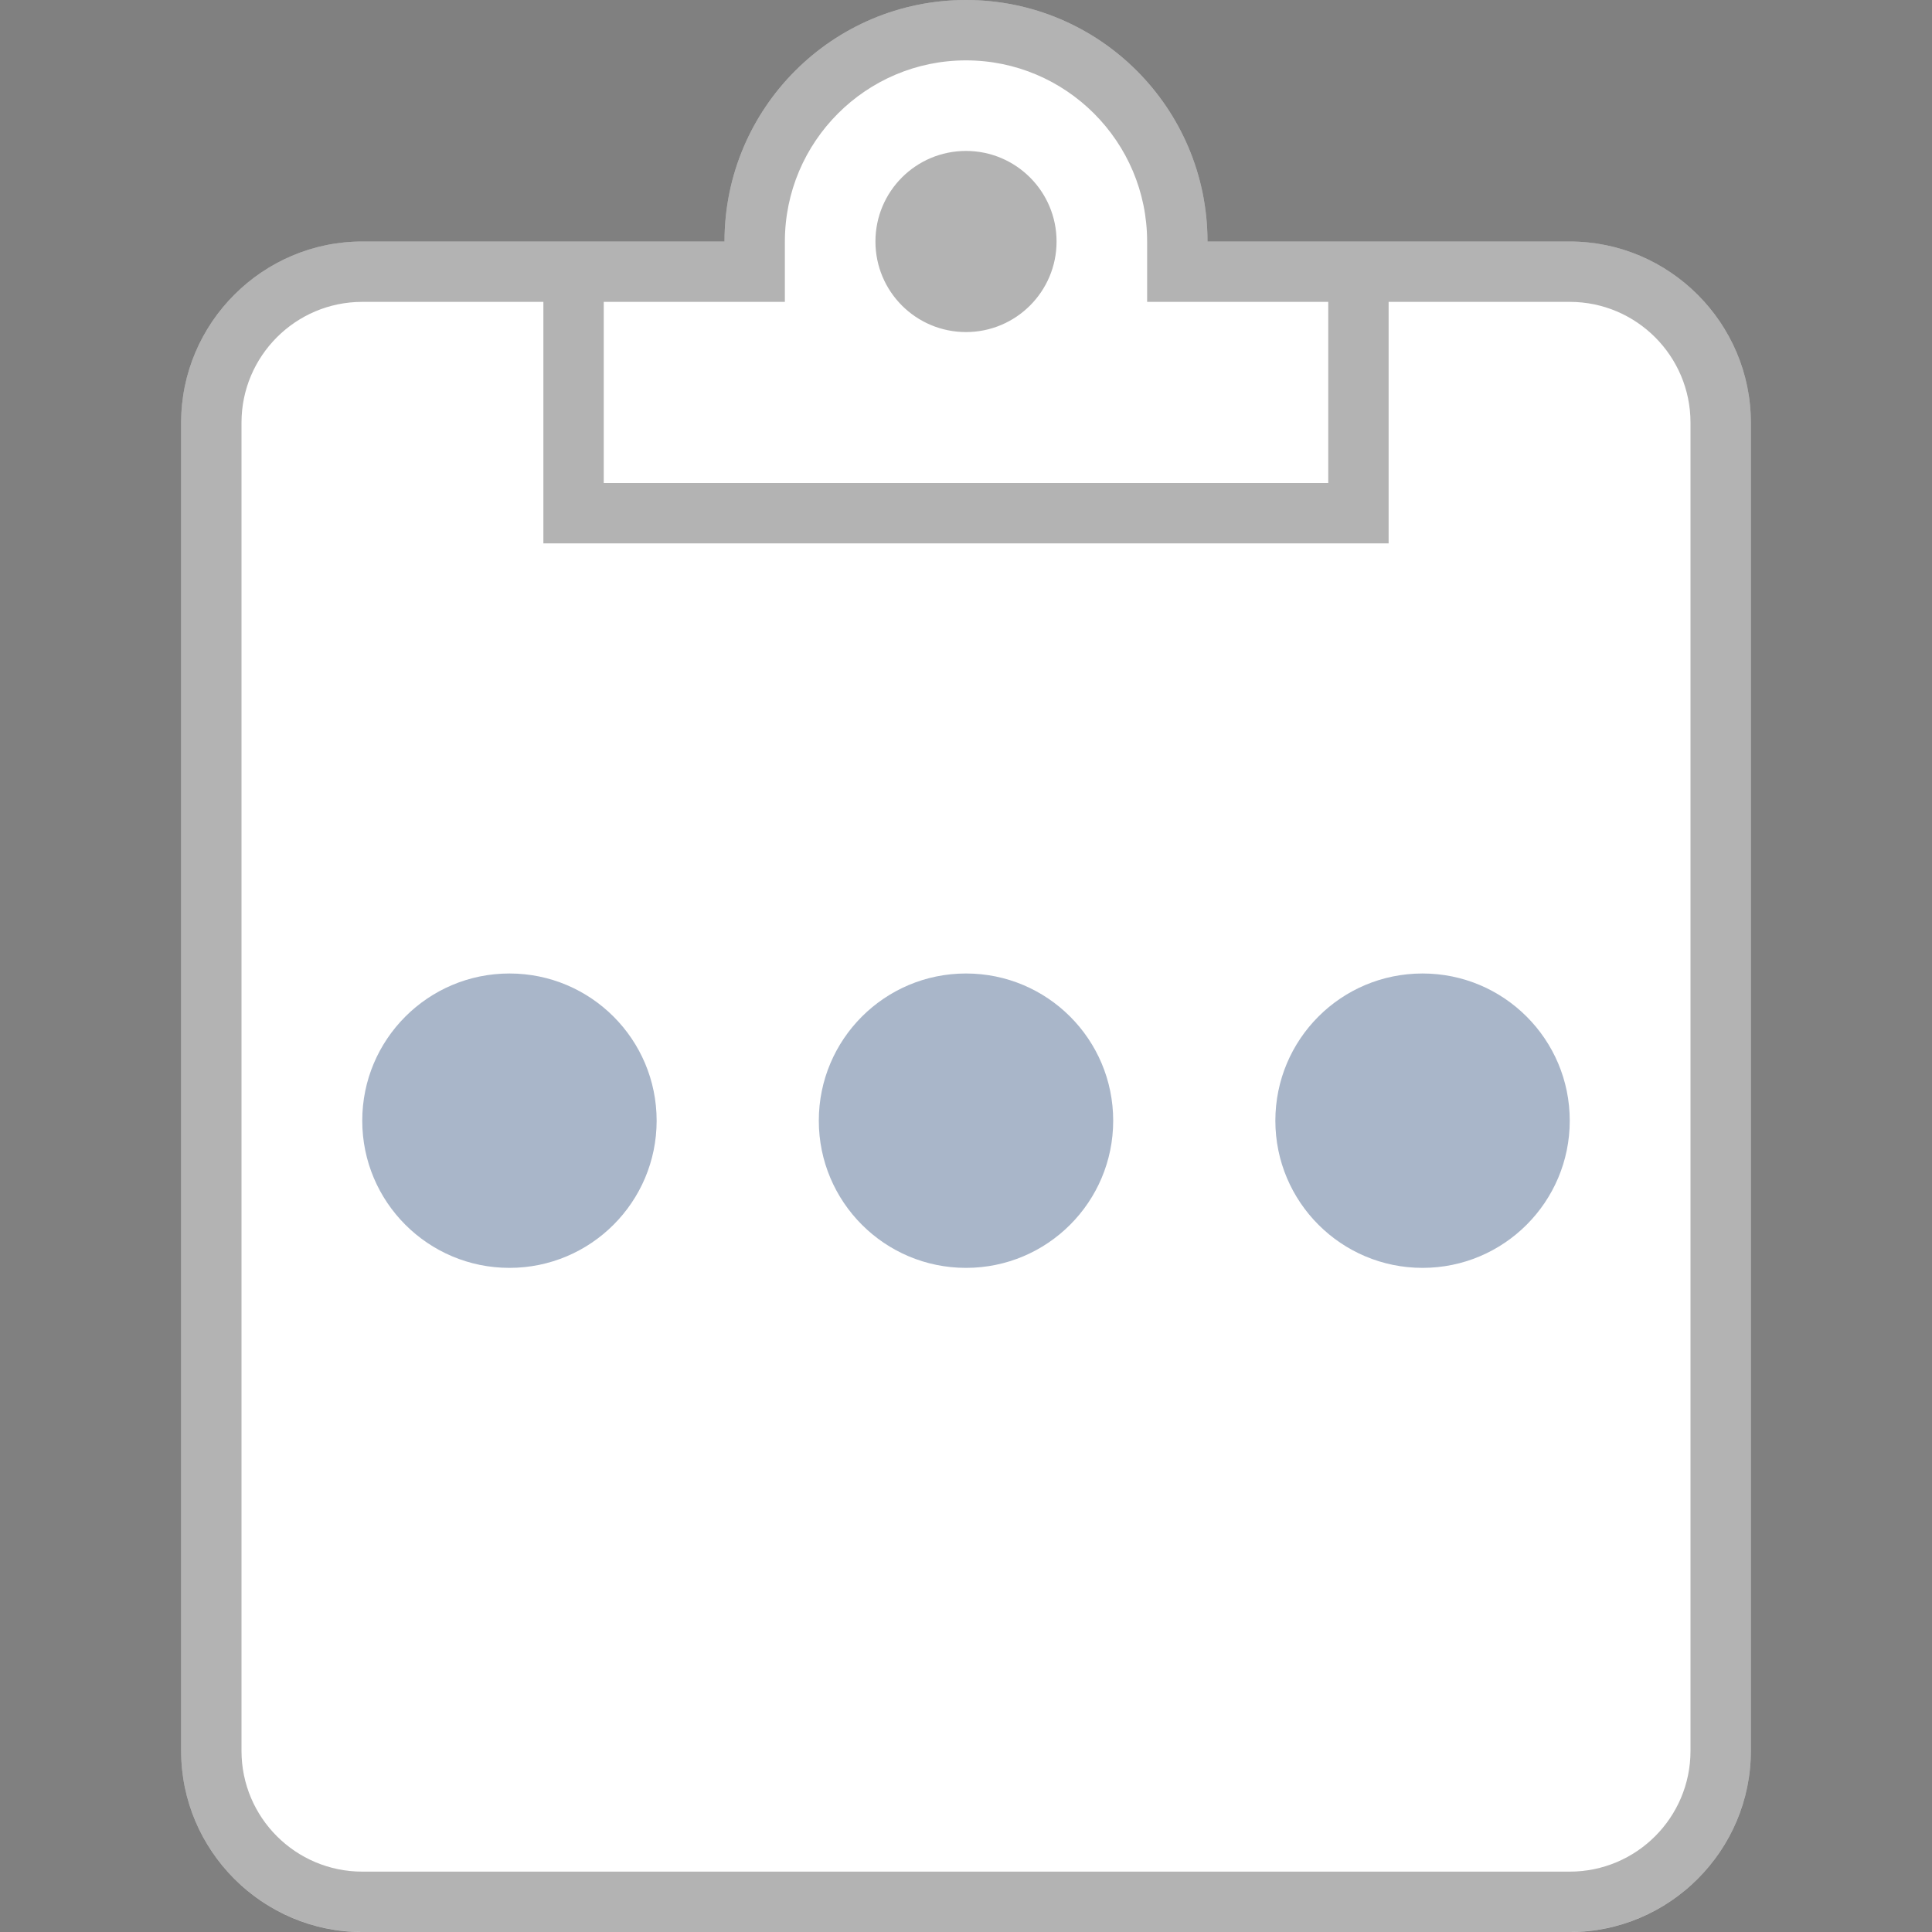 <?xml version="1.0" encoding="utf-8"?>
<!-- Generator: Adobe Illustrator 16.0.3, SVG Export Plug-In . SVG Version: 6.00 Build 0)  -->
<!DOCTYPE svg PUBLIC "-//W3C//DTD SVG 1.1//EN" "http://www.w3.org/Graphics/SVG/1.1/DTD/svg11.dtd">
<svg version="1.1" id="Layer_1" xmlns="http://www.w3.org/2000/svg" xmlns:xlink="http://www.w3.org/1999/xlink" x="0px" y="0px"
	 width="32px" height="32px" viewBox="0 0 32 32" enable-background="new 0 0 32 32" xml:space="preserve">
<rect x="0" y="0" width="32" height="32" fill="#808080" stroke="none"/>
<g enable-background="new    ">
	<g>
		<path fill="#FFFFFF" d="M26,4h-6c0-2.209-1.791-4-4-4s-4,1.791-4,4H6C4.35,4,3,5.35,3,7v22.001c0,1.65,1.35,3,3,3h20
			c1.65,0,3-1.35,3-3V7C29,5.351,27.65,4,26,4z"/>
	</g>
</g>
<g>
	<g>
		<path fill="#A9B6C9" d="M8.438,16.124C7.091,16.124,6,17.215,6,18.562C6,19.908,7.091,21,8.438,21s2.438-1.092,2.438-2.438
			C10.876,17.215,9.785,16.124,8.438,16.124z M16,16.124c-1.347,0-2.438,1.091-2.438,2.438C13.562,19.908,14.653,21,16,21
			c1.348,0,2.438-1.092,2.438-2.438C18.438,17.215,17.348,16.124,16,16.124z M23.562,16.124c-1.35,0-2.438,1.091-2.438,2.438
			c0,1.346,1.091,2.438,2.438,2.438C24.908,21,26,19.908,26,18.562C26,17.215,24.908,16.124,23.562,16.124z"/>
	</g>
</g>
<g opacity="0.3" enable-background="new    ">
	<g>
		<path d="M26,4h-6c0-2.209-1.791-4-4-4s-4,1.791-4,4H6C4.35,4,3,5.35,3,7v22c0,1.65,1.35,3,3,3h20c1.65,0,3-1.35,3-3V7
			C29,5.351,27.65,4,26,4z M10,5h3V4c0-1.654,1.346-3,3-3c1.654,0,3,1.346,3,3v1h3v3H10V5z M28,29c0,1.104-0.896,2-2,2H6
			c-1.103,0-2-0.896-2-2V7c0-1.103,0.897-2,2-2h3v4h14V5h3c1.104,0,2,0.897,2,2V29z M16,2.5c-0.829,0-1.5,0.671-1.5,1.5
			s0.671,1.5,1.5,1.5c0.828,0,1.5-0.672,1.5-1.5S16.828,2.5,16,2.5z"/>
	</g>
</g>
</svg>
